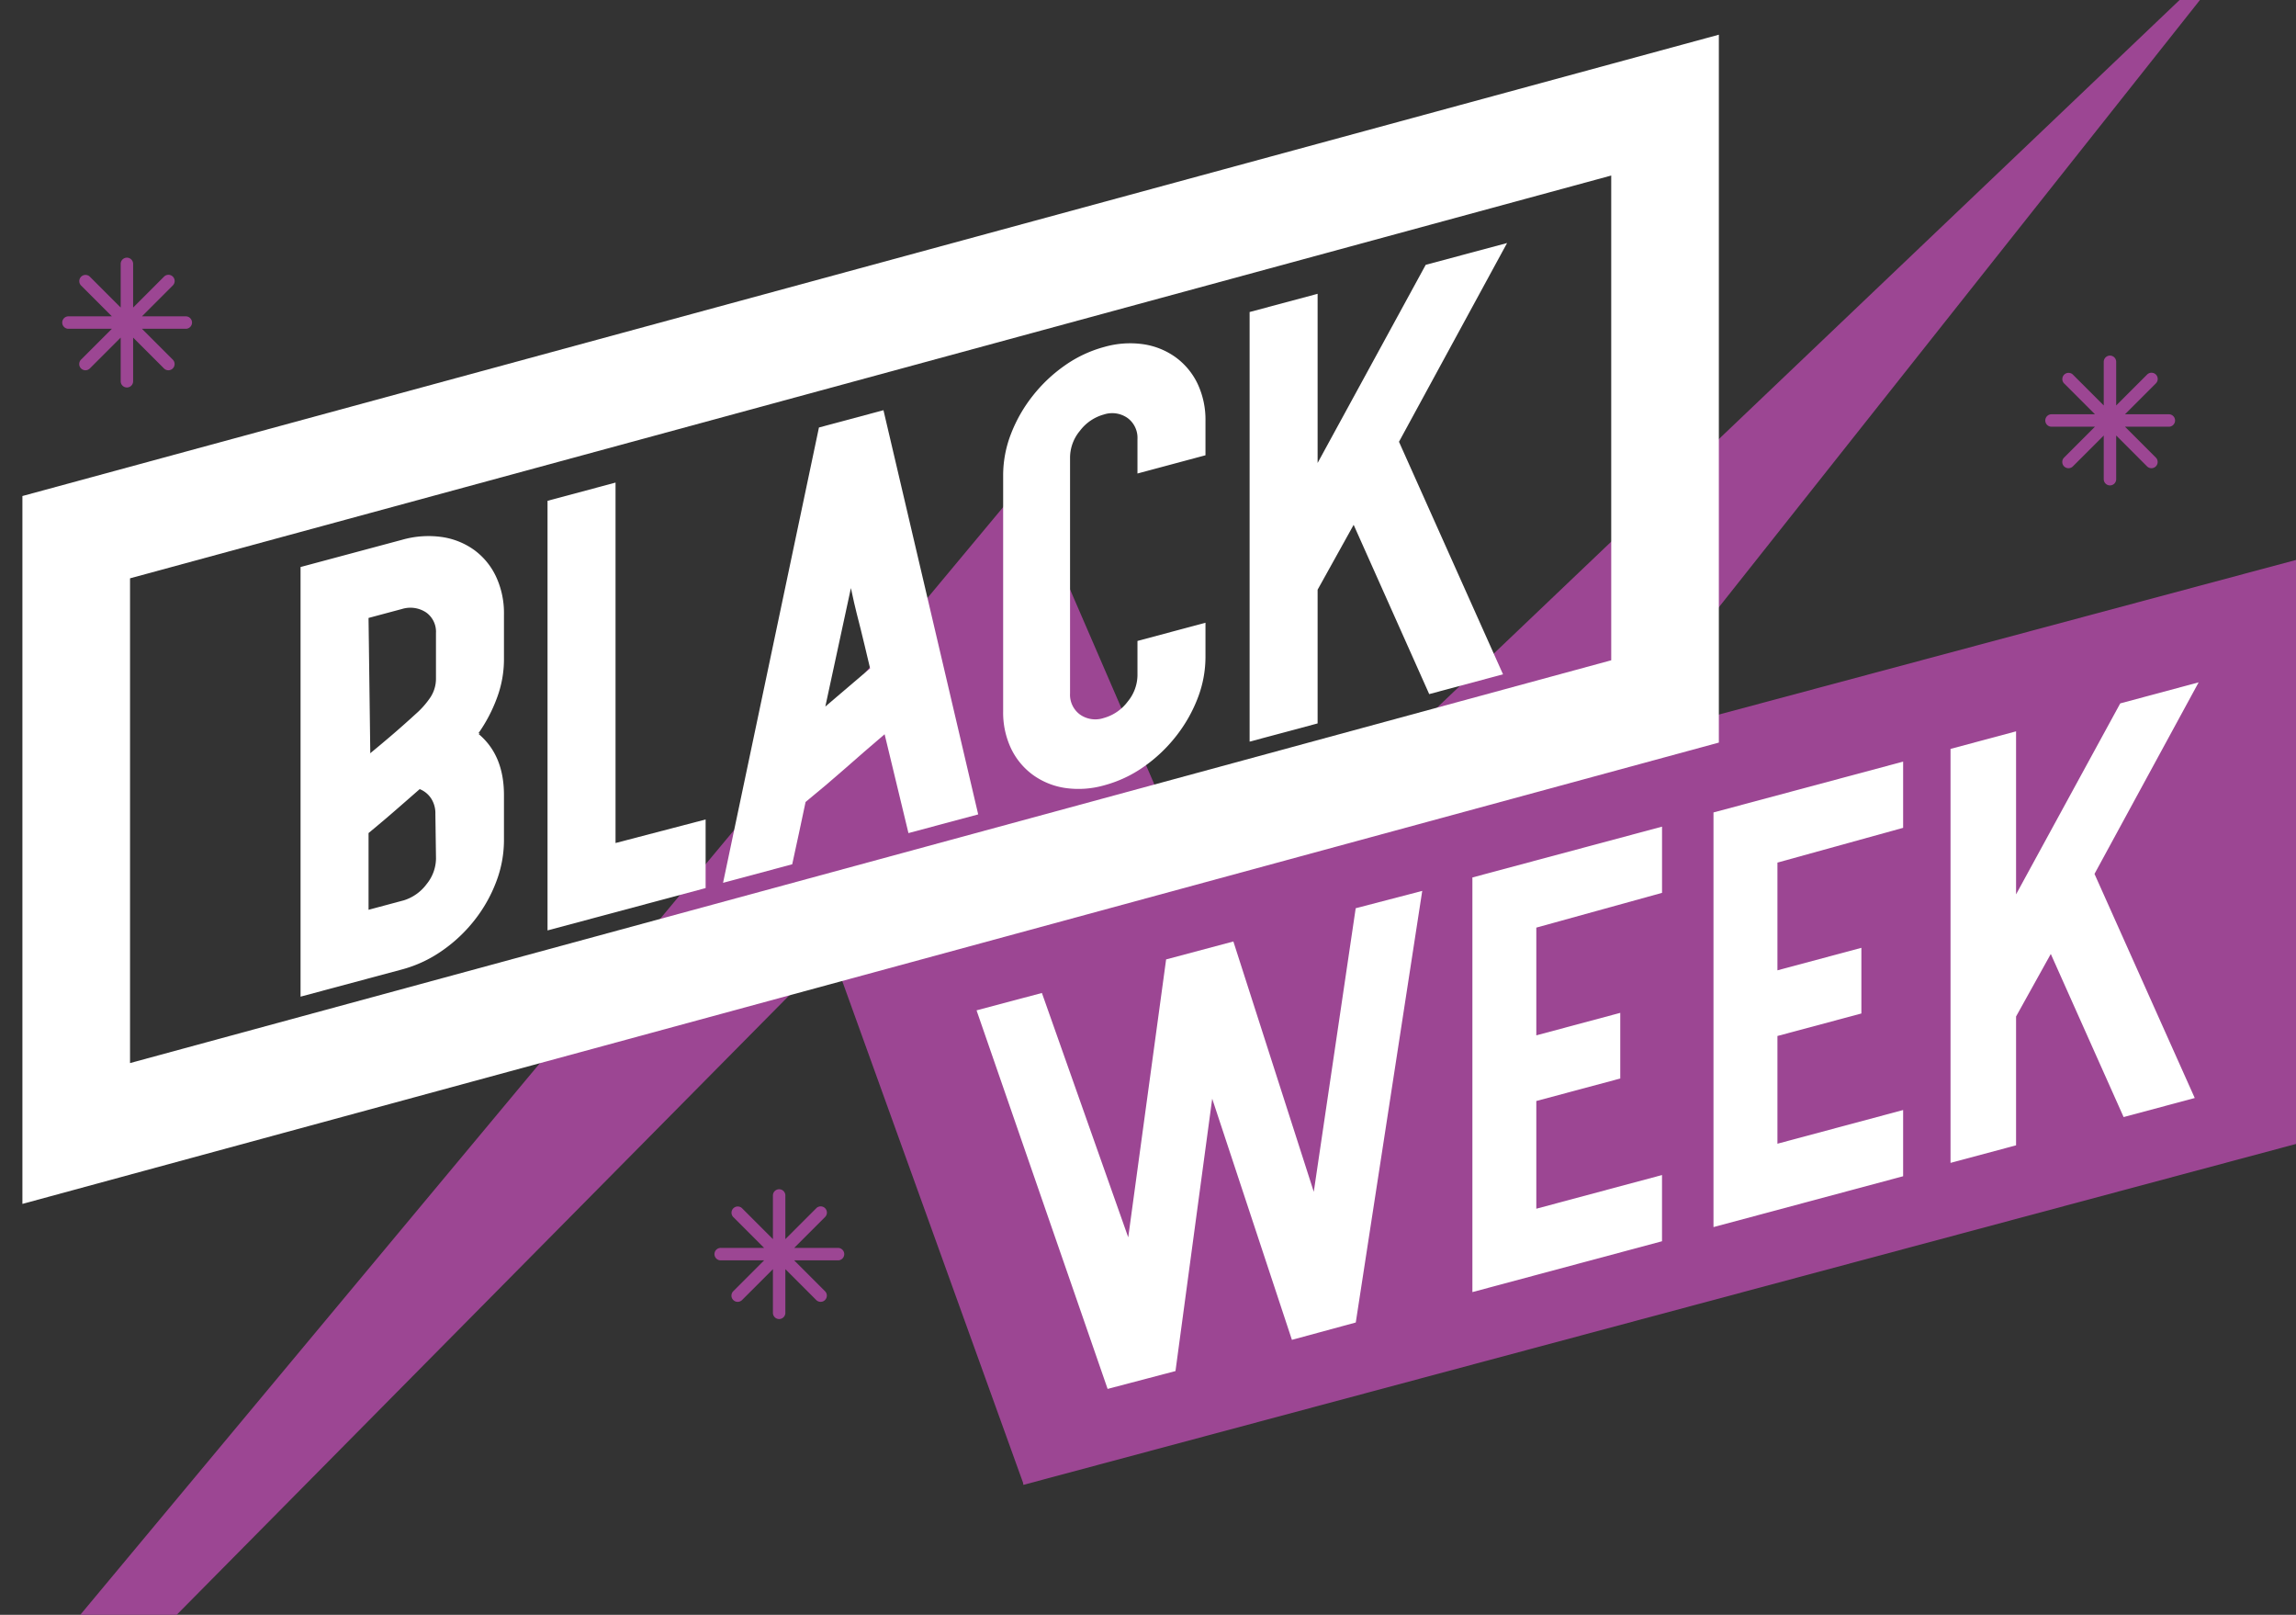 <svg xmlns="http://www.w3.org/2000/svg" xmlns:xlink="http://www.w3.org/1999/xlink" width="320" height="225" viewBox="0 0 320 225">
  <rect x="0" y="0" width="320" height="225" fill="#333333" stroke="none"/>
  <defs>
    <clipPath id="clip-path">
      <rect id="Rectangle_485" data-name="Rectangle 485" width="320" height="225" transform="translate(-19 313)" fill="#fff" stroke="#707070" stroke-width="1"/>
    </clipPath>
  </defs>
  <g id="Mask_Group_809" data-name="Mask Group 809" transform="translate(19 -313)" clip-path="url(#clip-path)">
    <g id="Group_808" data-name="Group 808" transform="translate(-79.66 295.445)">
      <path id="Path_3661" data-name="Path 3661" d="M447.5,2653.552l203.344-244,26.421,61.094,146.246-139.335L650.841,2549.207,624.1,2475.028Z" transform="translate(-447.498 -2324.786)" fill="#9c4693"/>
      <g id="Group_807" data-name="Group 807" transform="translate(102.546 51.42)">
        <path id="Path_3662" data-name="Path 3662" d="M940.6,2757.734q-.242.391,0,.121c.161-.177.134-.158-.081.063q3.482,2.954,3.483,8.463v6.318a16.255,16.255,0,0,1-1.093,5.8,20.072,20.072,0,0,1-3.037,5.35,20.766,20.766,0,0,1-4.536,4.253,17.729,17.729,0,0,1-5.509,2.57l-14.175,3.8V2734.61l14.175-3.8a13.343,13.343,0,0,1,5.509-.382,10.176,10.176,0,0,1,4.536,1.823,9.662,9.662,0,0,1,3.037,3.722,12,12,0,0,1,1.093,5.216v6.319a15.362,15.362,0,0,1-.971,5.323,21.238,21.238,0,0,1-2.592,4.946Zm-15.229,2.785-.081.1q1.619-1.325,3.2-2.682t3.2-2.841a11.945,11.945,0,0,0,2.066-2.336,4.723,4.723,0,0,0,.769-2.635v-6.32a3.3,3.3,0,0,0-1.336-2.841,3.965,3.965,0,0,0-3.362-.517l-4.7,1.259Zm9.072,8.5a3.79,3.79,0,0,0-.607-2.186,3.409,3.409,0,0,0-1.579-1.277q-1.864,1.633-3.483,3.04t-3.645,3.082v10.691l4.941-1.324a6.292,6.292,0,0,0,3.159-2.264,5.729,5.729,0,0,0,1.3-3.546Z" transform="translate(-915.649 -2689.47)" fill="#fff"/>
        <path id="Path_3663" data-name="Path 3663" d="M1077.882,2746.9v9.559l-22.033,5.9V2702.5l9.478-2.54v50.221Z" transform="translate(-1021.424 -2666.585)" fill="#fff"/>
        <path id="Path_3664" data-name="Path 3664" d="M1191.037,2715.2l-9.72,2.605-3.322-13.772q-2.915,2.483-5.426,4.7t-5.59,4.737q-.405,1.972-.931,4.381t-.932,4.3l-9.639,2.583,13.365-63.442,8.992-2.41Zm-15.066-20.345q-.486-2.054-.77-3.236t-.527-2.167q-.243-.986-.567-2.238t-.81-3.549l-3.565,16.508Z" transform="translate(-1096.589 -2635.592)" fill="#fff"/>
        <path id="Path_3665" data-name="Path 3665" d="M1333.2,2639.043v-4.779a3.431,3.431,0,0,0-1.377-2.952,3.725,3.725,0,0,0-3.32-.487,6.238,6.238,0,0,0-3.322,2.267,5.871,5.871,0,0,0-1.377,3.691v32.886a3.428,3.428,0,0,0,1.377,2.952,3.716,3.716,0,0,0,3.322.487,6.221,6.221,0,0,0,3.32-2.267,5.866,5.866,0,0,0,1.377-3.689v-4.779l9.478-2.539v4.778a15.932,15.932,0,0,1-1.094,5.76,20.311,20.311,0,0,1-3.037,5.31,20.924,20.924,0,0,1-4.5,4.243,17.4,17.4,0,0,1-5.469,2.559,13.045,13.045,0,0,1-5.467.372,10.247,10.247,0,0,1-4.5-1.833,9.75,9.75,0,0,1-3.038-3.683,11.739,11.739,0,0,1-1.093-5.175v-32.887a15.95,15.95,0,0,1,1.093-5.761,20.309,20.309,0,0,1,3.038-5.309,20.938,20.938,0,0,1,4.5-4.243,17.367,17.367,0,0,1,5.467-2.558,13.045,13.045,0,0,1,5.469-.373,10.257,10.257,0,0,1,4.5,1.833,9.757,9.757,0,0,1,3.037,3.682,11.735,11.735,0,0,1,1.094,5.175v4.778Z" transform="translate(-1216.554 -2606.932)" fill="#fff"/>
        <path id="Path_3666" data-name="Path 3666" d="M1475.177,2591.723l14.5,32.4-10.287,2.757-10.531-23.586-5.023,9.041v18.63l-9.477,2.539v-59.86l9.477-2.54v23.572l15.066-27.608,11.341-3.039Z" transform="translate(-1322.083 -2564.033)" fill="#fff"/>
      </g>
      <path id="Path_3667" data-name="Path 3667" d="M1059.8,2885.571l-177.368,47.5V2851.7l177.368-47.5Z" transform="translate(-679.138 -2708.625)" fill="#9c4693"/>
      <path id="Pfad_246" data-name="Pfad 246" d="M198.007,199.931v15.01l11.7-3.135v9.149l-11.7,3.135V239.1l17.518-4.694v9.226l-26.43,7.084V192.942l26.43-7.081v9.226Z" transform="translate(110.379 -62.187)" fill="#fff"/>
      <path id="Pfad_246-2" data-name="Pfad 246" d="M168.208,207.964v15.011l11.7-3.135v9.148l-11.7,3.135v15.008l17.519-4.693v9.226L159.3,258.748V200.976l26.431-7.081v9.226Z" transform="translate(106.572 -61.161)" fill="#fff"/>
      <path id="Pfad_233" data-name="Pfad 233" d="M238.455,202.758l13.972,31.224-9.913,2.656-10.15-22.727-4.84,8.712v17.952l-9.135,2.446V185.34l9.135-2.447v22.715L242.042,179l10.928-2.933Z" transform="translate(114.121 -63.438)" fill="#fff"/>
      <path id="Path_3669" data-name="Path 3669" d="M98.02,218.479l18.264,52.738,9.464-2.489,8.071-59.85-9.374,2.5,17.529,53.01,8.9-2.418,9.263-60.136-9.274,2.417-8.892,60.137,8.9-2.418-17.056-53.088-9.374,2.5-8.16,59.844,9.464-2.489-18.616-52.682Z" transform="translate(98.744 -60.147)" fill="#fff"/>
      <path id="Path_3670" data-name="Path 3670" d="M1009.764,2568.849l-221.438,60.2v-83.087l221.438-60.2Z" transform="translate(-717.043 -2453.561)" fill="none" stroke="#fff" stroke-miterlimit="10" stroke-width="15"/>
      <path id="Path_3671" data-name="Path 3671" d="M1879.648,2912.873h-6.084l4.3-4.3a.867.867,0,1,0-1.226-1.226l-4.3,4.3v-6.083a.867.867,0,1,0-1.734,0v6.082l-4.3-4.3a.867.867,0,0,0-1.226,1.226l4.3,4.3h-6.085a.867.867,0,0,0,0,1.733h6.085l-4.3,4.3a.867.867,0,0,0,1.226,1.227l4.3-4.3v6.084a.867.867,0,0,0,1.734,0v-6.084l4.3,4.3a.867.867,0,0,0,1.226-1.227l-4.3-4.3h6.084a.867.867,0,1,0,0-1.733Z" transform="translate(-1793.123 -2851.24)" fill="#9c4693"/>
      <path id="Path_3672" data-name="Path 3672" d="M1879.648,2912.873h-6.084l4.3-4.3a.867.867,0,1,0-1.226-1.226l-4.3,4.3v-6.083a.867.867,0,1,0-1.734,0v6.082l-4.3-4.3a.867.867,0,0,0-1.226,1.226l4.3,4.3h-6.085a.867.867,0,0,0,0,1.733h6.085l-4.3,4.3a.867.867,0,0,0,1.226,1.227l4.3-4.3v6.084a.867.867,0,0,0,1.734,0v-6.084l4.3,4.3a.867.867,0,0,0,1.226-1.227l-4.3-4.3h6.084a.867.867,0,1,0,0-1.733Z" transform="translate(-1702.219 -2721.44)" fill="#9c4693"/>
      <path id="Path_3673" data-name="Path 3673" d="M1879.648,2912.873h-6.084l4.3-4.3a.867.867,0,1,0-1.226-1.226l-4.3,4.3v-6.083a.867.867,0,1,0-1.734,0v6.082l-4.3-4.3a.867.867,0,0,0-1.226,1.226l4.3,4.3h-6.085a.867.867,0,0,0,0,1.733h6.085l-4.3,4.3a.867.867,0,0,0,1.226,1.227l4.3-4.3v6.084a.867.867,0,0,0,1.734,0v-6.084l4.3,4.3a.867.867,0,0,0,1.226-1.227l-4.3-4.3h6.084a.867.867,0,1,0,0-1.733Z" transform="translate(-1516.739 -2837.595)" fill="#9c4693"/>
    </g>
  </g>
</svg>
